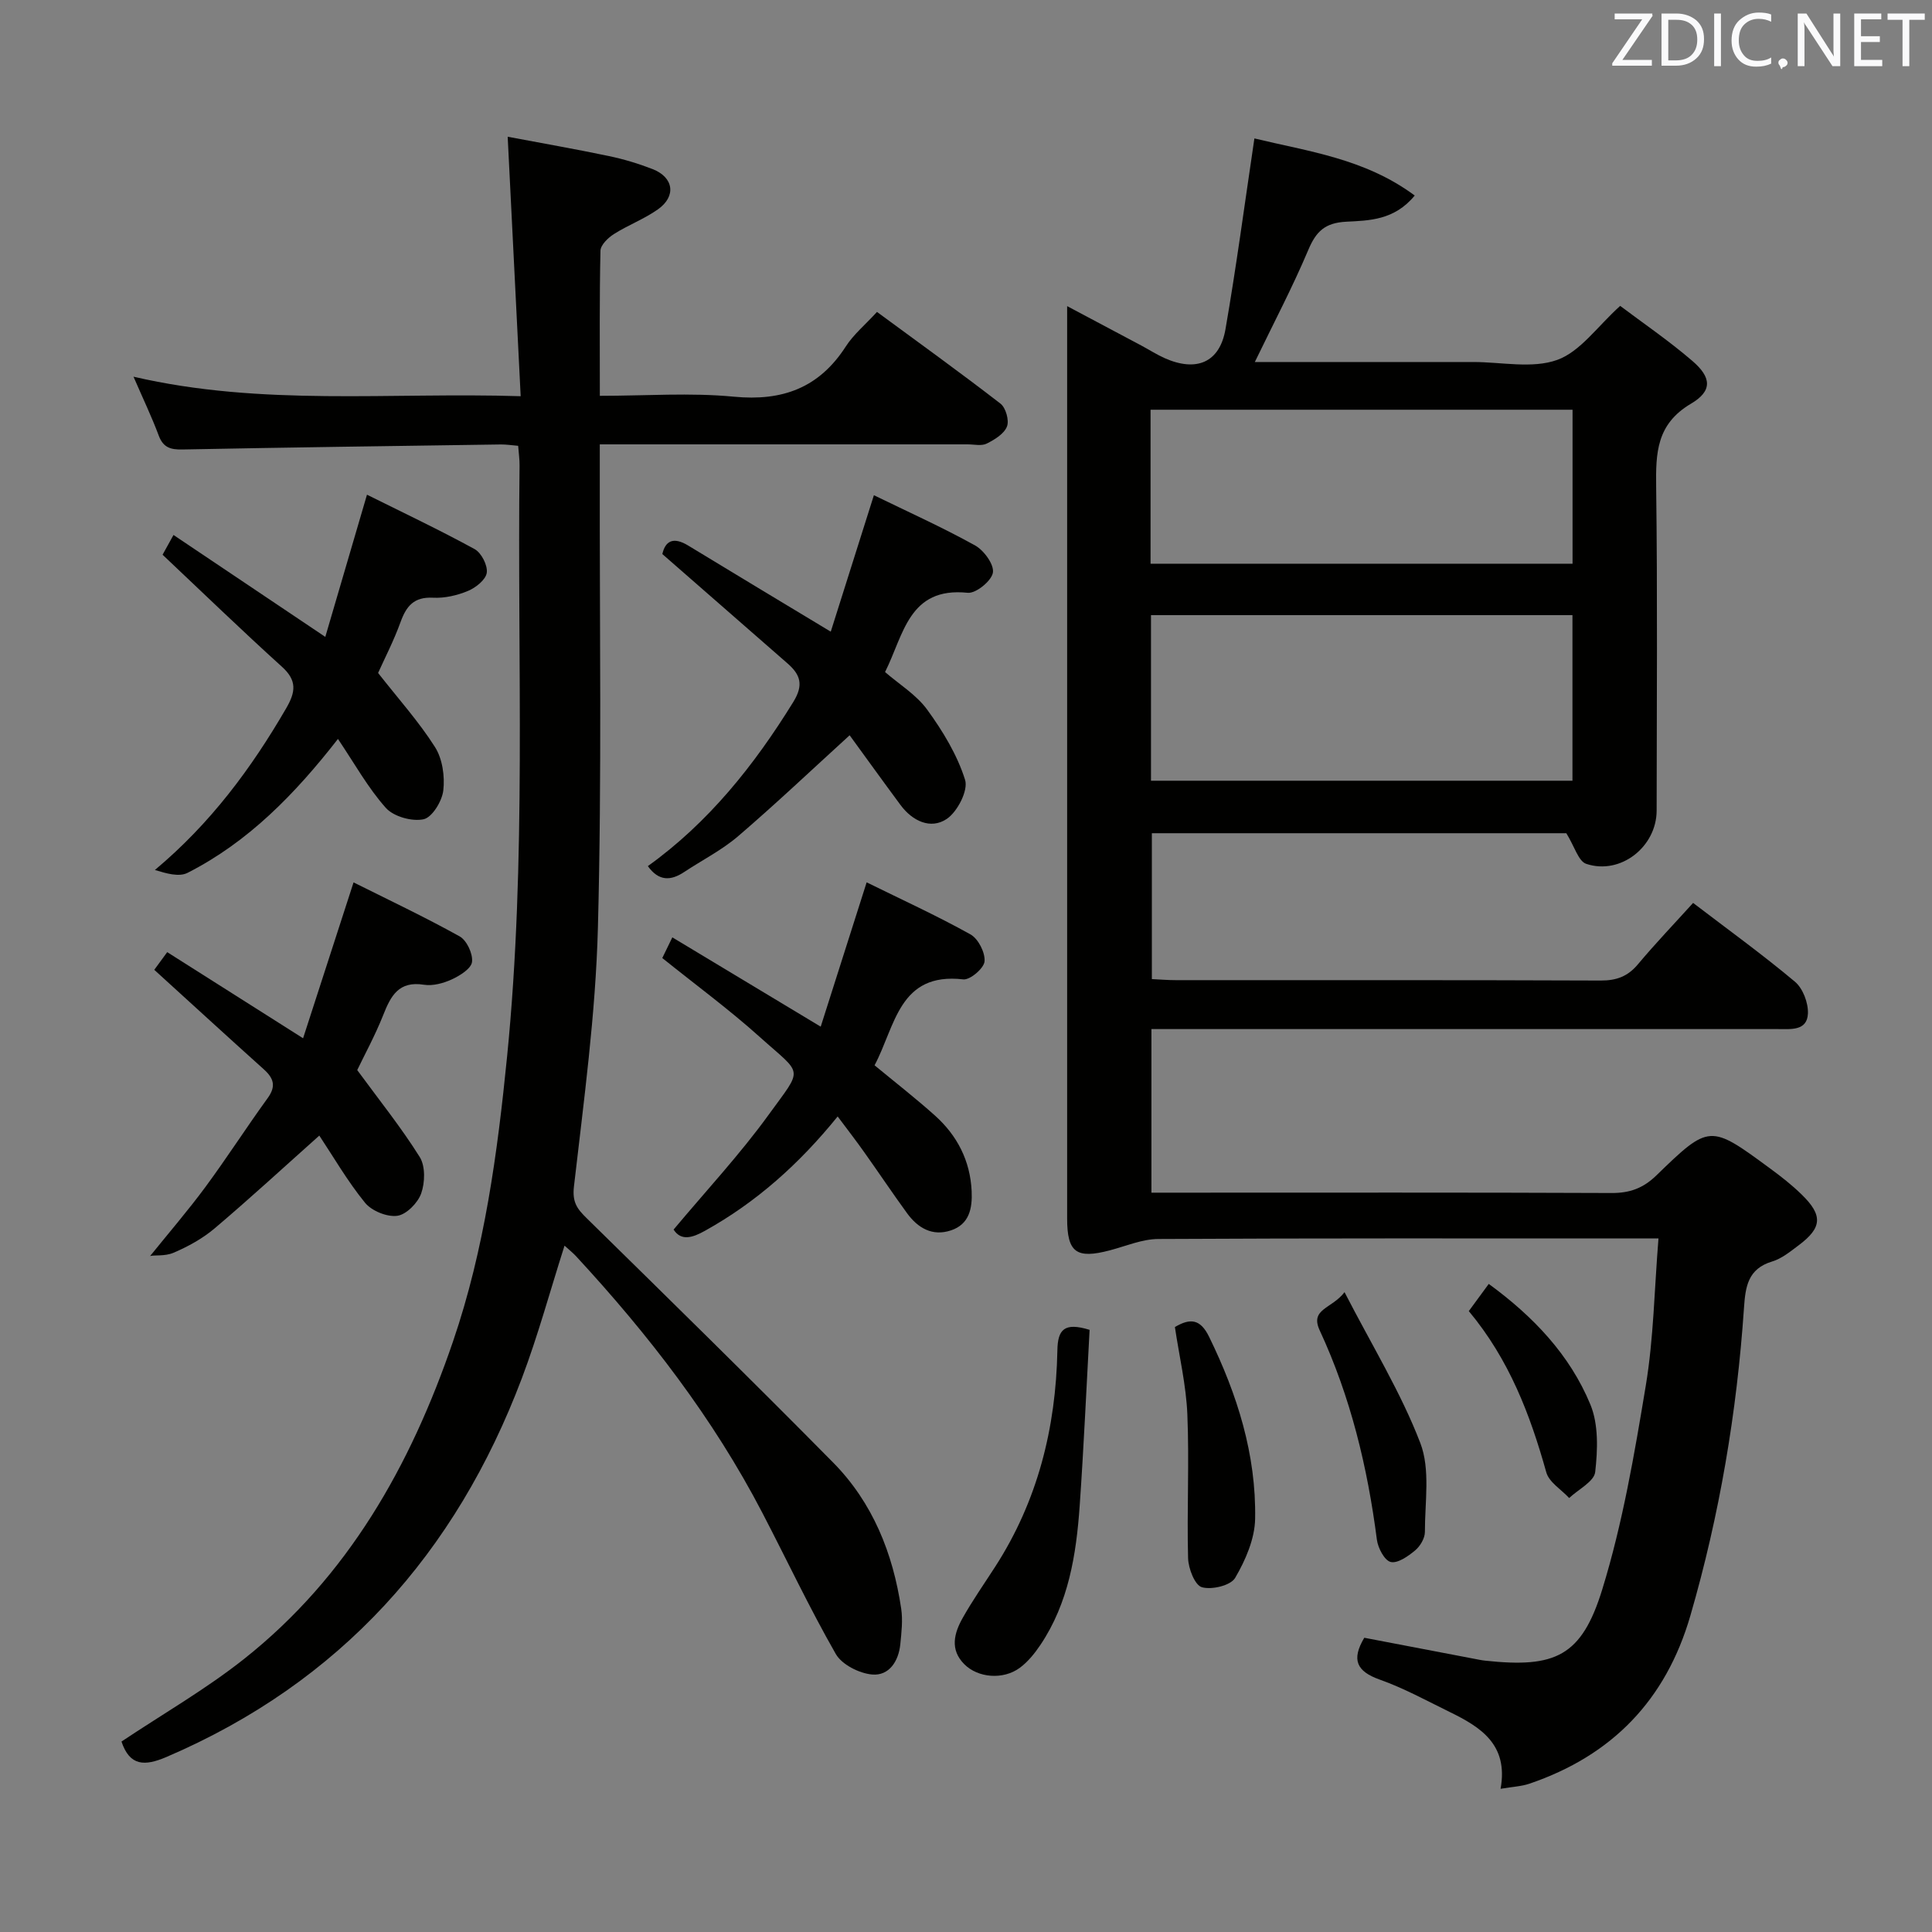 <svg enable-background="new 0 0 400 400" viewBox="0 0 400 400" xmlns="http://www.w3.org/2000/svg"><rect x="0" y="0" width="400" height="400" fill="#808080" stroke="none"/><g fill="#010100"><path d="m310.68 370.35c1.66-9.2-4.17-12.79-10.55-15.91-4.78-2.34-9.49-4.93-14.48-6.7-4.75-1.69-5.92-4.08-3.19-8.66 7.45 1.42 15.04 2.88 22.64 4.33.82.16 1.63.33 2.46.42 14.43 1.54 19.9-.87 24.18-14.79 4.22-13.7 6.66-28.02 9.01-42.21 1.62-9.78 1.76-19.81 2.62-30.42-2.33 0-3.95 0-5.57 0-32.66 0-65.33-.07-97.99.11-3.35.02-6.7 1.47-10.03 2.35-6.95 1.83-8.84.44-8.84-6.6 0-60.99 0-121.99 0-182.98 0-1.65 0-3.29 0-5.91 5.53 2.94 10.44 5.54 15.34 8.15 1.61.86 3.16 1.86 4.83 2.61 6.6 2.94 11.41.92 12.61-5.97 2.24-12.89 3.96-25.87 5.99-39.51 11.11 2.69 22.87 4.16 33.19 11.82-4.2 5.14-9.47 5.18-14.16 5.42-4.42.23-6.25 2-7.87 5.84-3.27 7.74-7.2 15.19-11.07 23.21h39.74 5.5c5.83 0 12.18 1.42 17.35-.43 4.79-1.71 8.32-6.93 13.05-11.19 4.72 3.56 10.07 7.2 14.95 11.4 3.97 3.41 4.19 6.21-.29 8.85-7.16 4.23-7.3 10.2-7.21 17.25.29 22.33.12 44.66.1 66.99-.01 7.5-7.48 13.4-14.58 11.03-1.62-.54-2.4-3.57-4.12-6.34-27.6 0-56.49 0-85.81 0v30.2c1.7.08 3.32.22 4.94.22 29.33.01 58.66-.04 87.99.08 3.29.01 5.62-.86 7.72-3.38 3.62-4.32 7.52-8.39 11.41-12.69 7.17 5.48 14.33 10.65 21.08 16.31 1.65 1.38 2.79 4.4 2.69 6.6-.16 3.63-3.55 3.21-6.2 3.21-41.16.01-82.33 0-123.49 0-1.97 0-3.94 0-6.23 0v33.87h5.77c29.83 0 59.66-.06 89.49.07 3.76.02 6.53-.98 9.26-3.62 11.02-10.69 11.12-10.62 23.56-1.47 2.28 1.67 4.53 3.43 6.54 5.4 4.43 4.31 4.25 6.87-.61 10.51-1.72 1.29-3.51 2.76-5.5 3.36-5.04 1.52-5.53 5.23-5.83 9.64-1.47 21.6-5.05 42.84-11.09 63.66-5.07 17.5-16.22 29-33.35 34.82-1.61.55-3.41.62-5.95 1.05zm-72.38-208.71h87.26c0-11.6 0-22.84 0-34.28-29.24 0-58.21 0-87.26 0zm-.09-44.93h87.37c0-10.71 0-21.14 0-31.88-29.19 0-58.21 0-87.37 0z"/><path d="m25.15 360.57c8.6-5.74 17.44-10.82 25.34-17.07 21.59-17.09 34.52-40.1 43.29-65.73 6.55-19.15 9.21-39.01 11.21-59.05 4.05-40.71 2.09-81.53 2.58-122.3.02-1.3-.18-2.6-.29-4.12-1.33-.11-2.45-.29-3.57-.28-21.97.32-43.95.61-65.92 1.04-2.46.05-4-.38-4.93-2.89-1.45-3.88-3.25-7.63-5.22-12.18 26.63 6.18 53.03 3.19 80.16 4.04-.9-17.96-1.77-35.29-2.69-53.72 7.16 1.35 14.08 2.56 20.95 4 3.07.64 6.12 1.56 9.05 2.7 4.38 1.71 4.95 5.62 1.1 8.34-2.83 2-6.18 3.25-9.12 5.12-1.2.76-2.74 2.25-2.77 3.44-.22 9.79-.13 19.59-.13 30.04 9.55 0 18.72-.69 27.74.18 10.09.97 17.67-1.83 23.2-10.42 1.59-2.47 3.98-4.44 6.44-7.13 8.62 6.35 17.21 12.52 25.57 18.99 1.1.85 1.84 3.49 1.34 4.74-.6 1.52-2.56 2.72-4.19 3.53-1.08.54-2.62.16-3.95.16-23.33 0-46.66 0-69.99 0-1.82 0-3.63 0-6.17 0v6.1c-.06 31.33.44 62.67-.39 93.98-.47 17.89-2.91 35.75-4.96 53.56-.38 3.3.67 4.65 2.66 6.6 17.08 16.77 34.18 33.52 51 50.56 8.19 8.3 12.39 18.79 14.09 30.24.36 2.4.06 4.94-.18 7.38-.35 3.51-2.32 6.57-5.82 6.27-2.68-.23-6.29-2.05-7.55-4.27-5.44-9.51-10.12-19.45-15.18-29.18-10.21-19.64-23.62-36.97-38.59-53.16-.66-.71-1.43-1.32-2.38-2.18-2.99 9.36-5.48 18.57-8.83 27.44-13.69 36.25-37.6 63-73.6 78.43-4.5 1.92-7.58 1.91-9.3-3.2z"/><path d="m180.93 102.53c7.02 3.42 14.13 6.62 20.94 10.39 1.84 1.02 3.98 3.96 3.7 5.64-.28 1.7-3.52 4.35-5.22 4.17-12.23-1.27-13.24 8.72-17.11 16.41 2.93 2.54 6.49 4.7 8.75 7.82 3.22 4.43 6.2 9.34 7.82 14.5.69 2.19-1.59 6.62-3.81 8.1-3.31 2.21-7.07.45-9.54-2.87-3.64-4.91-7.21-9.88-10.55-14.46-7.85 7.15-15.29 14.21-23.07 20.88-3.38 2.9-7.46 4.96-11.2 7.44-2.75 1.82-5.24 1.94-7.51-1.23 12.54-9 22.01-20.85 30.11-33.98 2.2-3.56 1.47-5.67-1.22-8.01-8.51-7.42-17.01-14.85-25.89-22.62.6-2.63 2.19-3.69 5.37-1.75 9.47 5.77 18.99 11.48 29.5 17.82 2.91-9.18 5.78-18.26 8.93-28.25z"/><path d="m173.43 231.15c-7.99 9.87-16.88 17.78-27.47 23.67-2.51 1.4-4.92 2.22-6.5-.25 6.71-8.02 13.71-15.53 19.68-23.77 7.24-10 7.15-8.03-1.88-16.14-6.3-5.66-13.15-10.69-20.14-16.31.45-.93 1.05-2.17 2.08-4.28 10.12 6.09 19.86 11.95 30.72 18.49 3.1-9.72 6.16-19.36 9.51-29.88 7.14 3.52 14.48 6.87 21.5 10.78 1.61.9 3.07 3.77 2.91 5.59-.12 1.42-3 3.88-4.4 3.72-13.33-1.54-14.05 9.66-18.37 17.79 4.14 3.42 8.44 6.77 12.49 10.39 4.62 4.14 7.32 9.37 7.61 15.68.16 3.53-.47 6.84-4.29 8.11-3.84 1.28-6.84-.49-9.07-3.54-3.04-4.17-5.9-8.46-8.89-12.66-1.63-2.31-3.36-4.54-5.49-7.39z"/><path d="m69.97 152.99c-8.96 11.49-18.58 21.33-31.13 27.72-1.78.91-4.42.13-6.77-.59 11.51-9.63 19.97-21.04 27.2-33.51 1.95-3.36 2.25-5.73-.9-8.57-8.25-7.46-16.24-15.2-24.71-23.19.34-.62 1.02-1.85 2.26-4.09 10.41 6.99 20.51 13.77 31.43 21.1 2.88-9.83 5.62-19.18 8.63-29.44 7.35 3.66 14.94 7.25 22.29 11.27 1.4.77 2.72 3.36 2.51 4.89-.2 1.44-2.27 3.09-3.88 3.76-2.24.94-4.86 1.54-7.27 1.41-3.92-.2-5.5 1.72-6.7 5.04-1.4 3.87-3.31 7.56-4.65 10.54 4.22 5.38 8.44 10.08 11.78 15.34 1.55 2.44 2.06 6.06 1.72 8.99-.26 2.22-2.31 5.58-4.09 5.96-2.39.51-6.19-.55-7.8-2.35-3.7-4.14-6.46-9.15-9.92-14.28z"/><path d="m73.96 221.55c4.62 6.3 9.14 11.92 12.94 18 1.19 1.9 1.1 5.29.3 7.54-.7 1.97-3.07 4.38-4.96 4.63-2.12.28-5.3-1.02-6.68-2.72-3.64-4.48-6.56-9.54-9.45-13.89-7.3 6.51-14.35 13.01-21.66 19.2-2.5 2.12-5.52 3.78-8.55 5.07-1.81.77-4.1.41-4.83.68 3.85-4.78 7.86-9.43 11.5-14.36 4.43-6.01 8.47-12.31 12.85-18.35 1.77-2.44 1.27-4.09-.78-5.94-7.53-6.76-14.98-13.6-22.7-20.62.59-.8 1.34-1.83 2.68-3.66 9.13 5.79 18.14 11.5 28.13 17.83 3.47-10.72 6.81-21.05 10.45-32.27 7.06 3.53 14.64 7.11 21.95 11.17 1.48.82 2.77 3.58 2.58 5.28-.15 1.38-2.49 2.85-4.16 3.62-1.75.81-3.96 1.41-5.8 1.12-5.21-.83-6.86 2.29-8.43 6.28-1.7 4.28-3.93 8.35-5.38 11.39z"/><path d="m225.59 275.33c-.66 11.96-1.2 24.19-2.05 36.4-.71 10.14-2.3 20.14-8.14 28.84-1.18 1.75-2.59 3.5-4.27 4.74-3.45 2.53-8.66 2.08-11.48-.75-3.05-3.05-2.1-6.46-.32-9.61 2.03-3.61 4.42-7.02 6.67-10.51 8.83-13.65 12.61-28.8 12.92-44.86.07-4.34 1.44-5.86 6.67-4.25z"/><path d="m243.25 274.75c3.22-1.91 5.29-1.64 7.08 2.02 5.83 11.93 9.77 24.37 9.53 37.68-.07 4.15-1.99 8.57-4.14 12.24-.92 1.58-4.87 2.52-6.9 1.92-1.45-.43-2.78-3.88-2.84-6.01-.26-9.91.26-19.84-.15-29.74-.25-6.06-1.68-12.06-2.58-18.11z"/><path d="m278.37 267.53c5.76 11.18 11.7 20.83 15.69 31.23 2.1 5.46.94 12.23.95 18.41 0 1.31-.98 2.97-2.04 3.84-1.44 1.2-3.6 2.72-5.04 2.38-1.28-.31-2.64-2.89-2.86-4.61-1.94-15.01-5.44-29.56-11.84-43.34-2.08-4.48 2.52-4.45 5.14-7.91z"/><path d="m304.1 271.45c1.46-2 2.72-3.72 4.13-5.63 9.24 6.75 16.79 14.69 21.04 24.97 1.71 4.14 1.52 9.37 1 13.97-.22 1.98-3.5 3.6-5.39 5.39-1.63-1.76-4.17-3.27-4.74-5.33-3.34-11.93-7.66-23.32-16.04-33.37z"/></g><path d="m342.2 3.2-6.3 9.2h6.1v1.2h-8.2v-.5l6.2-9.1h-5.7v-1.2h7.8v.4z" fill="#fafafb"/><path d="m344 13.7v-10.9h3.1c1.6 0 3 .5 4.1 1.4 1.1 1 1.6 2.2 1.6 3.9s-.5 3-1.6 4-2.5 1.5-4.2 1.5h-3zm1.4-9.6v8.4h1.6c1.4 0 2.5-.4 3.2-1.1.8-.8 1.2-1.8 1.2-3.2s-.4-2.4-1.2-3.1-1.8-1-3.1-1z" fill="#fafafb"/><path d="m356.3 2.8v10.9h-1.4v-10.9z" fill="#fafafb"/><path d="m366.6 13.2c-.8.4-1.8.6-3 .6-1.6 0-2.8-.5-3.7-1.5s-1.4-2.3-1.4-3.9c0-1.7.5-3.2 1.6-4.2s2.4-1.6 4-1.6c1 0 1.9.1 2.6.4v1.5c-.8-.4-1.6-.6-2.6-.6-1.2 0-2.2.4-3 1.2s-1.1 1.9-1.1 3.3c0 1.3.4 2.3 1.1 3.1s1.6 1.1 2.8 1.1c1.1 0 2-.2 2.8-.7v1.3z" fill="#fafafb"/><path d="m368.2 13c0-.3.1-.5.3-.6.2-.2.4-.3.6-.3.3 0 .5.1.7.3s.3.4.3.6-.1.5-.3.6c-.2.2-.4.3-.7.3-.3 1-.5-.1-.6-.3-.2-.2-.3-.4-.3-.6z" fill="#fafafb"/><path d="m381.1 13.7h-1.7l-5.5-8.4c-.2-.2-.3-.5-.4-.7 0 .2.1.8.1 1.5v7.6h-1.4v-10.9h1.8l5.3 8.3c.3.4.4.6.4.8 0-.3-.1-.8-.1-1.6v-7.5h1.4v10.9z" fill="#fafafb"/><path d="m389.7 13.7h-5.8v-10.9h5.6v1.2h-4.2v3.5h3.9v1.2h-3.9v3.7h4.4z" fill="#fafafb"/><path d="m398.4 4.1h-3.1v9.6h-1.4v-9.6h-3.1v-1.3h7.7v1.3z" fill="#fafafb"/></svg>